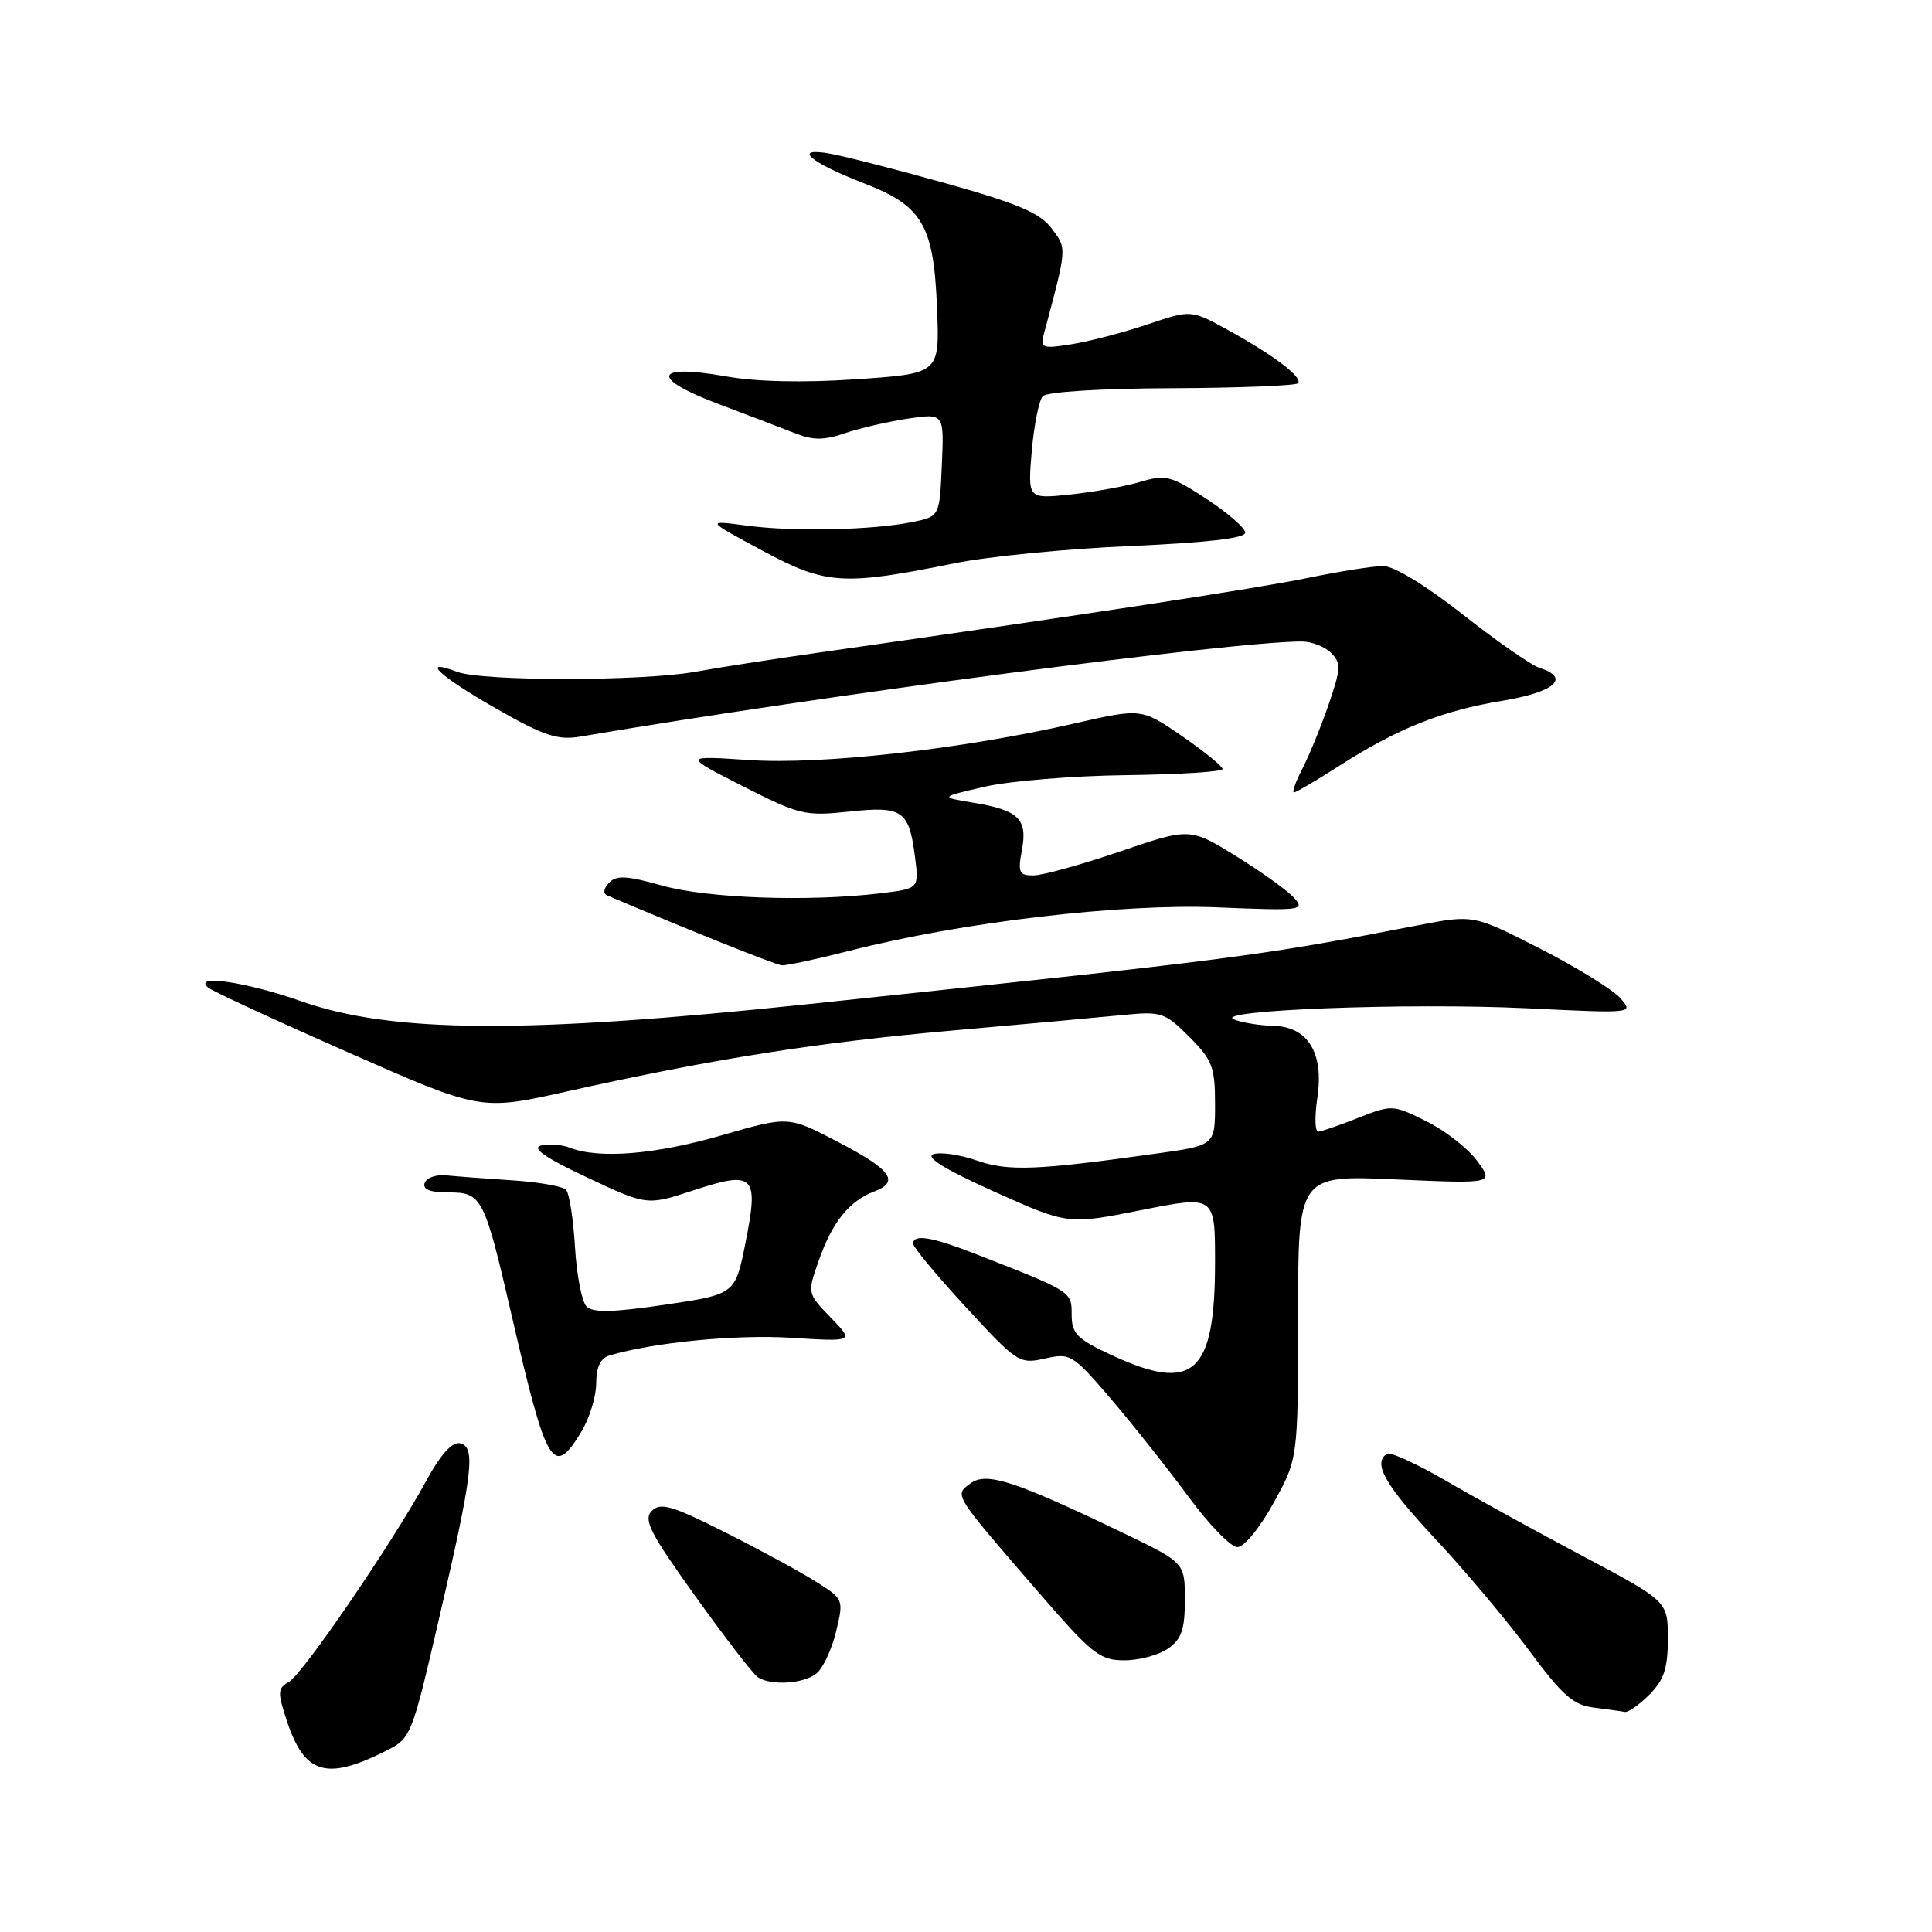 <?xml version="1.0" encoding="UTF-8" standalone="no"?>
<!DOCTYPE svg PUBLIC "-//W3C//DTD SVG 1.1//EN" "http://www.w3.org/Graphics/SVG/1.1/DTD/svg11.dtd" >
<svg xmlns="http://www.w3.org/2000/svg" xmlns:xlink="http://www.w3.org/1999/xlink" version="1.1" viewBox="0 0 256 256">
 <g >
 <path fill="currentColor"
d=" M 51.00 232.07 C 54.49 230.32 54.51 230.27 58.19 214.41 C 62.67 195.12 63.08 191.67 60.93 191.24 C 59.91 191.03 58.36 192.76 56.50 196.18 C 52.05 204.36 40.11 221.84 38.27 222.87 C 36.79 223.70 36.76 224.23 37.99 227.97 C 40.33 235.06 43.19 235.97 51.00 232.07 Z  M 218.55 224.55 C 220.49 222.60 221.00 221.06 221.00 217.13 C 221.00 212.18 221.00 212.18 209.75 206.20 C 203.56 202.92 195.37 198.41 191.55 196.18 C 187.72 193.96 184.23 192.36 183.80 192.63 C 181.85 193.83 183.49 196.73 190.14 203.86 C 194.07 208.06 199.68 214.73 202.60 218.68 C 207.02 224.65 208.47 225.94 211.21 226.27 C 213.02 226.50 214.86 226.75 215.30 226.84 C 215.73 226.93 217.20 225.90 218.55 224.55 Z  M 108.18 221.75 C 109.04 221.06 110.21 218.57 110.78 216.20 C 111.81 211.92 111.80 211.90 108.09 209.56 C 106.04 208.26 100.63 205.33 96.05 203.02 C 89.03 199.49 87.52 199.05 86.37 200.20 C 85.22 201.36 86.12 203.12 92.15 211.53 C 96.09 217.02 99.80 221.83 100.40 222.23 C 102.13 223.39 106.47 223.12 108.18 221.75 Z  M 154.78 218.44 C 156.56 217.19 157.00 215.92 157.00 211.97 C 157.00 207.06 157.00 207.06 148.75 203.09 C 134.48 196.23 130.72 195.00 128.62 196.54 C 126.43 198.14 126.22 197.81 137.45 210.80 C 144.71 219.20 145.71 220.00 148.98 220.00 C 150.94 220.00 153.56 219.30 154.78 218.44 Z  M 168.77 199.12 C 172.00 193.25 172.00 193.25 172.00 174.47 C 172.00 155.70 172.00 155.70 184.98 156.28 C 197.95 156.85 197.95 156.85 195.73 153.82 C 194.50 152.16 191.47 149.79 189.00 148.57 C 184.57 146.37 184.43 146.37 180.00 148.11 C 177.53 149.09 175.13 149.92 174.69 149.95 C 174.24 149.98 174.18 147.97 174.55 145.50 C 175.45 139.53 173.32 136.03 168.73 135.93 C 166.95 135.89 164.62 135.51 163.53 135.09 C 160.37 133.85 186.64 132.85 202.32 133.60 C 216.50 134.29 216.50 134.29 214.68 132.24 C 213.68 131.11 208.90 128.17 204.05 125.69 C 195.24 121.19 195.24 121.19 187.87 122.61 C 166.52 126.74 164.47 127.00 107.00 133.06 C 69.59 137.01 51.96 136.90 39.92 132.67 C 32.68 130.12 25.53 129.06 27.55 130.84 C 28.07 131.30 36.41 135.16 46.08 139.42 C 63.67 147.18 63.67 147.18 75.08 144.63 C 94.40 140.32 108.12 138.15 126.18 136.55 C 135.70 135.71 145.90 134.78 148.83 134.49 C 153.87 133.99 154.35 134.15 157.58 137.38 C 160.64 140.44 161.00 141.37 161.00 146.28 C 161.00 151.77 161.00 151.77 153.25 152.85 C 137.33 155.08 133.62 155.23 129.42 153.77 C 127.18 152.99 124.59 152.62 123.68 152.94 C 122.56 153.33 125.27 154.99 131.75 157.90 C 141.50 162.28 141.50 162.28 151.25 160.34 C 161.00 158.41 161.00 158.41 161.00 167.25 C 161.00 182.07 158.15 184.61 147.25 179.54 C 142.69 177.41 142.00 176.71 142.00 174.20 C 142.00 171.11 142.08 171.16 129.12 166.10 C 123.40 163.87 121.00 163.49 121.00 164.81 C 121.00 165.26 124.14 169.04 127.99 173.21 C 134.79 180.59 135.07 180.77 138.47 180.01 C 141.84 179.25 142.13 179.43 147.33 185.51 C 150.28 188.98 154.88 194.78 157.54 198.40 C 160.21 202.03 163.10 205.00 163.96 205.00 C 164.85 205.00 166.95 202.44 168.77 199.12 Z  M 77.01 189.75 C 78.10 187.96 78.99 185.07 79.00 183.32 C 79.00 181.15 79.56 179.97 80.75 179.61 C 86.54 177.88 97.47 176.81 104.76 177.26 C 113.19 177.79 113.19 177.79 110.07 174.58 C 106.96 171.36 106.96 171.36 108.51 166.98 C 110.29 161.92 112.53 159.14 115.83 157.88 C 119.27 156.56 118.11 155.00 110.91 151.24 C 104.45 147.88 104.45 147.88 95.61 150.44 C 86.87 152.97 79.36 153.59 75.52 152.08 C 74.42 151.66 72.70 151.53 71.68 151.79 C 70.40 152.13 72.26 153.42 77.78 156.01 C 85.72 159.75 85.72 159.75 91.91 157.72 C 99.95 155.08 100.57 155.70 98.79 164.63 C 97.43 171.50 97.43 171.50 88.14 172.88 C 81.24 173.90 78.56 173.96 77.72 173.12 C 77.10 172.50 76.41 168.96 76.19 165.25 C 75.97 161.54 75.44 158.12 75.00 157.66 C 74.57 157.19 71.35 156.62 67.86 156.40 C 64.36 156.17 60.42 155.87 59.10 155.74 C 57.78 155.61 56.51 156.06 56.27 156.75 C 55.97 157.60 56.98 158.00 59.38 158.00 C 63.89 158.00 64.15 158.52 67.86 174.57 C 72.45 194.42 73.30 195.83 77.01 189.75 Z  M 112.55 125.99 C 127.39 122.19 148.43 119.71 161.28 120.23 C 172.45 120.69 172.97 120.63 171.47 118.96 C 170.59 118.00 167.13 115.51 163.78 113.44 C 157.67 109.67 157.67 109.67 148.37 112.84 C 143.26 114.58 138.11 116.00 136.93 116.00 C 135.03 116.00 134.85 115.61 135.41 112.64 C 136.18 108.52 134.98 107.35 128.95 106.36 C 124.50 105.62 124.50 105.62 130.50 104.24 C 133.80 103.48 142.24 102.79 149.25 102.71 C 156.26 102.62 162.00 102.26 162.00 101.90 C 162.00 101.54 159.58 99.58 156.63 97.54 C 151.25 93.84 151.25 93.84 142.38 95.86 C 127.46 99.27 108.89 101.36 99.24 100.71 C 90.50 100.13 90.50 100.13 98.42 104.17 C 105.91 107.98 106.67 108.16 112.50 107.54 C 119.61 106.78 120.46 107.36 121.25 113.62 C 121.78 117.75 121.78 117.75 116.64 118.37 C 107.11 119.51 93.79 119.04 87.76 117.35 C 83.02 116.02 81.66 115.95 80.70 116.98 C 79.95 117.77 79.88 118.41 80.50 118.67 C 91.53 123.35 102.74 127.84 103.59 127.91 C 104.19 127.96 108.22 127.09 112.55 125.99 Z  M 177.50 101.45 C 185.26 96.49 191.09 94.17 199.10 92.85 C 206.03 91.70 208.15 89.82 204.00 88.50 C 202.90 88.15 198.33 84.97 193.84 81.43 C 188.99 77.61 184.71 75.00 183.29 75.00 C 181.99 75.00 177.48 75.71 173.27 76.58 C 166.56 77.97 144.14 81.39 108.50 86.47 C 102.45 87.33 95.06 88.48 92.08 89.02 C 85.10 90.28 63.89 90.29 60.57 89.02 C 55.59 87.13 58.16 89.55 65.69 93.86 C 72.11 97.52 73.88 98.11 76.91 97.60 C 109.13 92.12 163.15 85.00 172.49 85.00 C 173.79 85.00 175.54 85.68 176.37 86.51 C 177.72 87.86 177.69 88.60 176.05 93.35 C 175.04 96.28 173.48 100.10 172.58 101.84 C 171.68 103.58 171.18 105.00 171.45 105.00 C 171.73 105.00 174.46 103.40 177.50 101.45 Z  M 126.50 74.63 C 130.90 73.74 141.36 72.71 149.75 72.35 C 159.87 71.91 165.00 71.32 165.00 70.58 C 165.00 69.97 162.69 67.96 159.88 66.11 C 155.17 63.04 154.46 62.85 151.13 63.84 C 149.13 64.44 144.95 65.19 141.84 65.52 C 136.18 66.12 136.18 66.12 136.71 59.81 C 137.01 56.34 137.67 53.05 138.17 52.50 C 138.71 51.92 145.87 51.47 155.30 51.44 C 164.21 51.40 171.72 51.10 172.00 50.78 C 172.65 50.00 168.74 47.04 162.66 43.70 C 157.82 41.04 157.82 41.04 152.04 42.99 C 148.86 44.06 144.35 45.24 142.01 45.61 C 138.18 46.23 137.82 46.11 138.28 44.40 C 141.42 32.66 141.39 33.00 139.36 30.28 C 137.83 28.23 134.95 27.00 125.46 24.33 C 118.88 22.49 111.92 20.70 110.00 20.36 C 104.92 19.46 107.24 21.48 114.53 24.31 C 122.28 27.31 123.74 29.84 124.17 41.00 C 124.50 49.50 124.50 49.50 113.50 50.25 C 106.43 50.73 100.24 50.59 96.18 49.87 C 86.62 48.17 86.09 50.10 95.17 53.52 C 99.20 55.04 103.83 56.81 105.46 57.45 C 107.74 58.35 109.25 58.34 111.96 57.40 C 113.91 56.74 117.66 55.87 120.30 55.47 C 125.10 54.76 125.10 54.76 124.80 61.59 C 124.50 68.42 124.50 68.42 121.00 69.15 C 115.75 70.24 105.20 70.48 99.00 69.65 C 93.50 68.92 93.50 68.92 101.00 72.95 C 109.44 77.49 111.66 77.64 126.50 74.63 Z "/>
</g>
</svg>